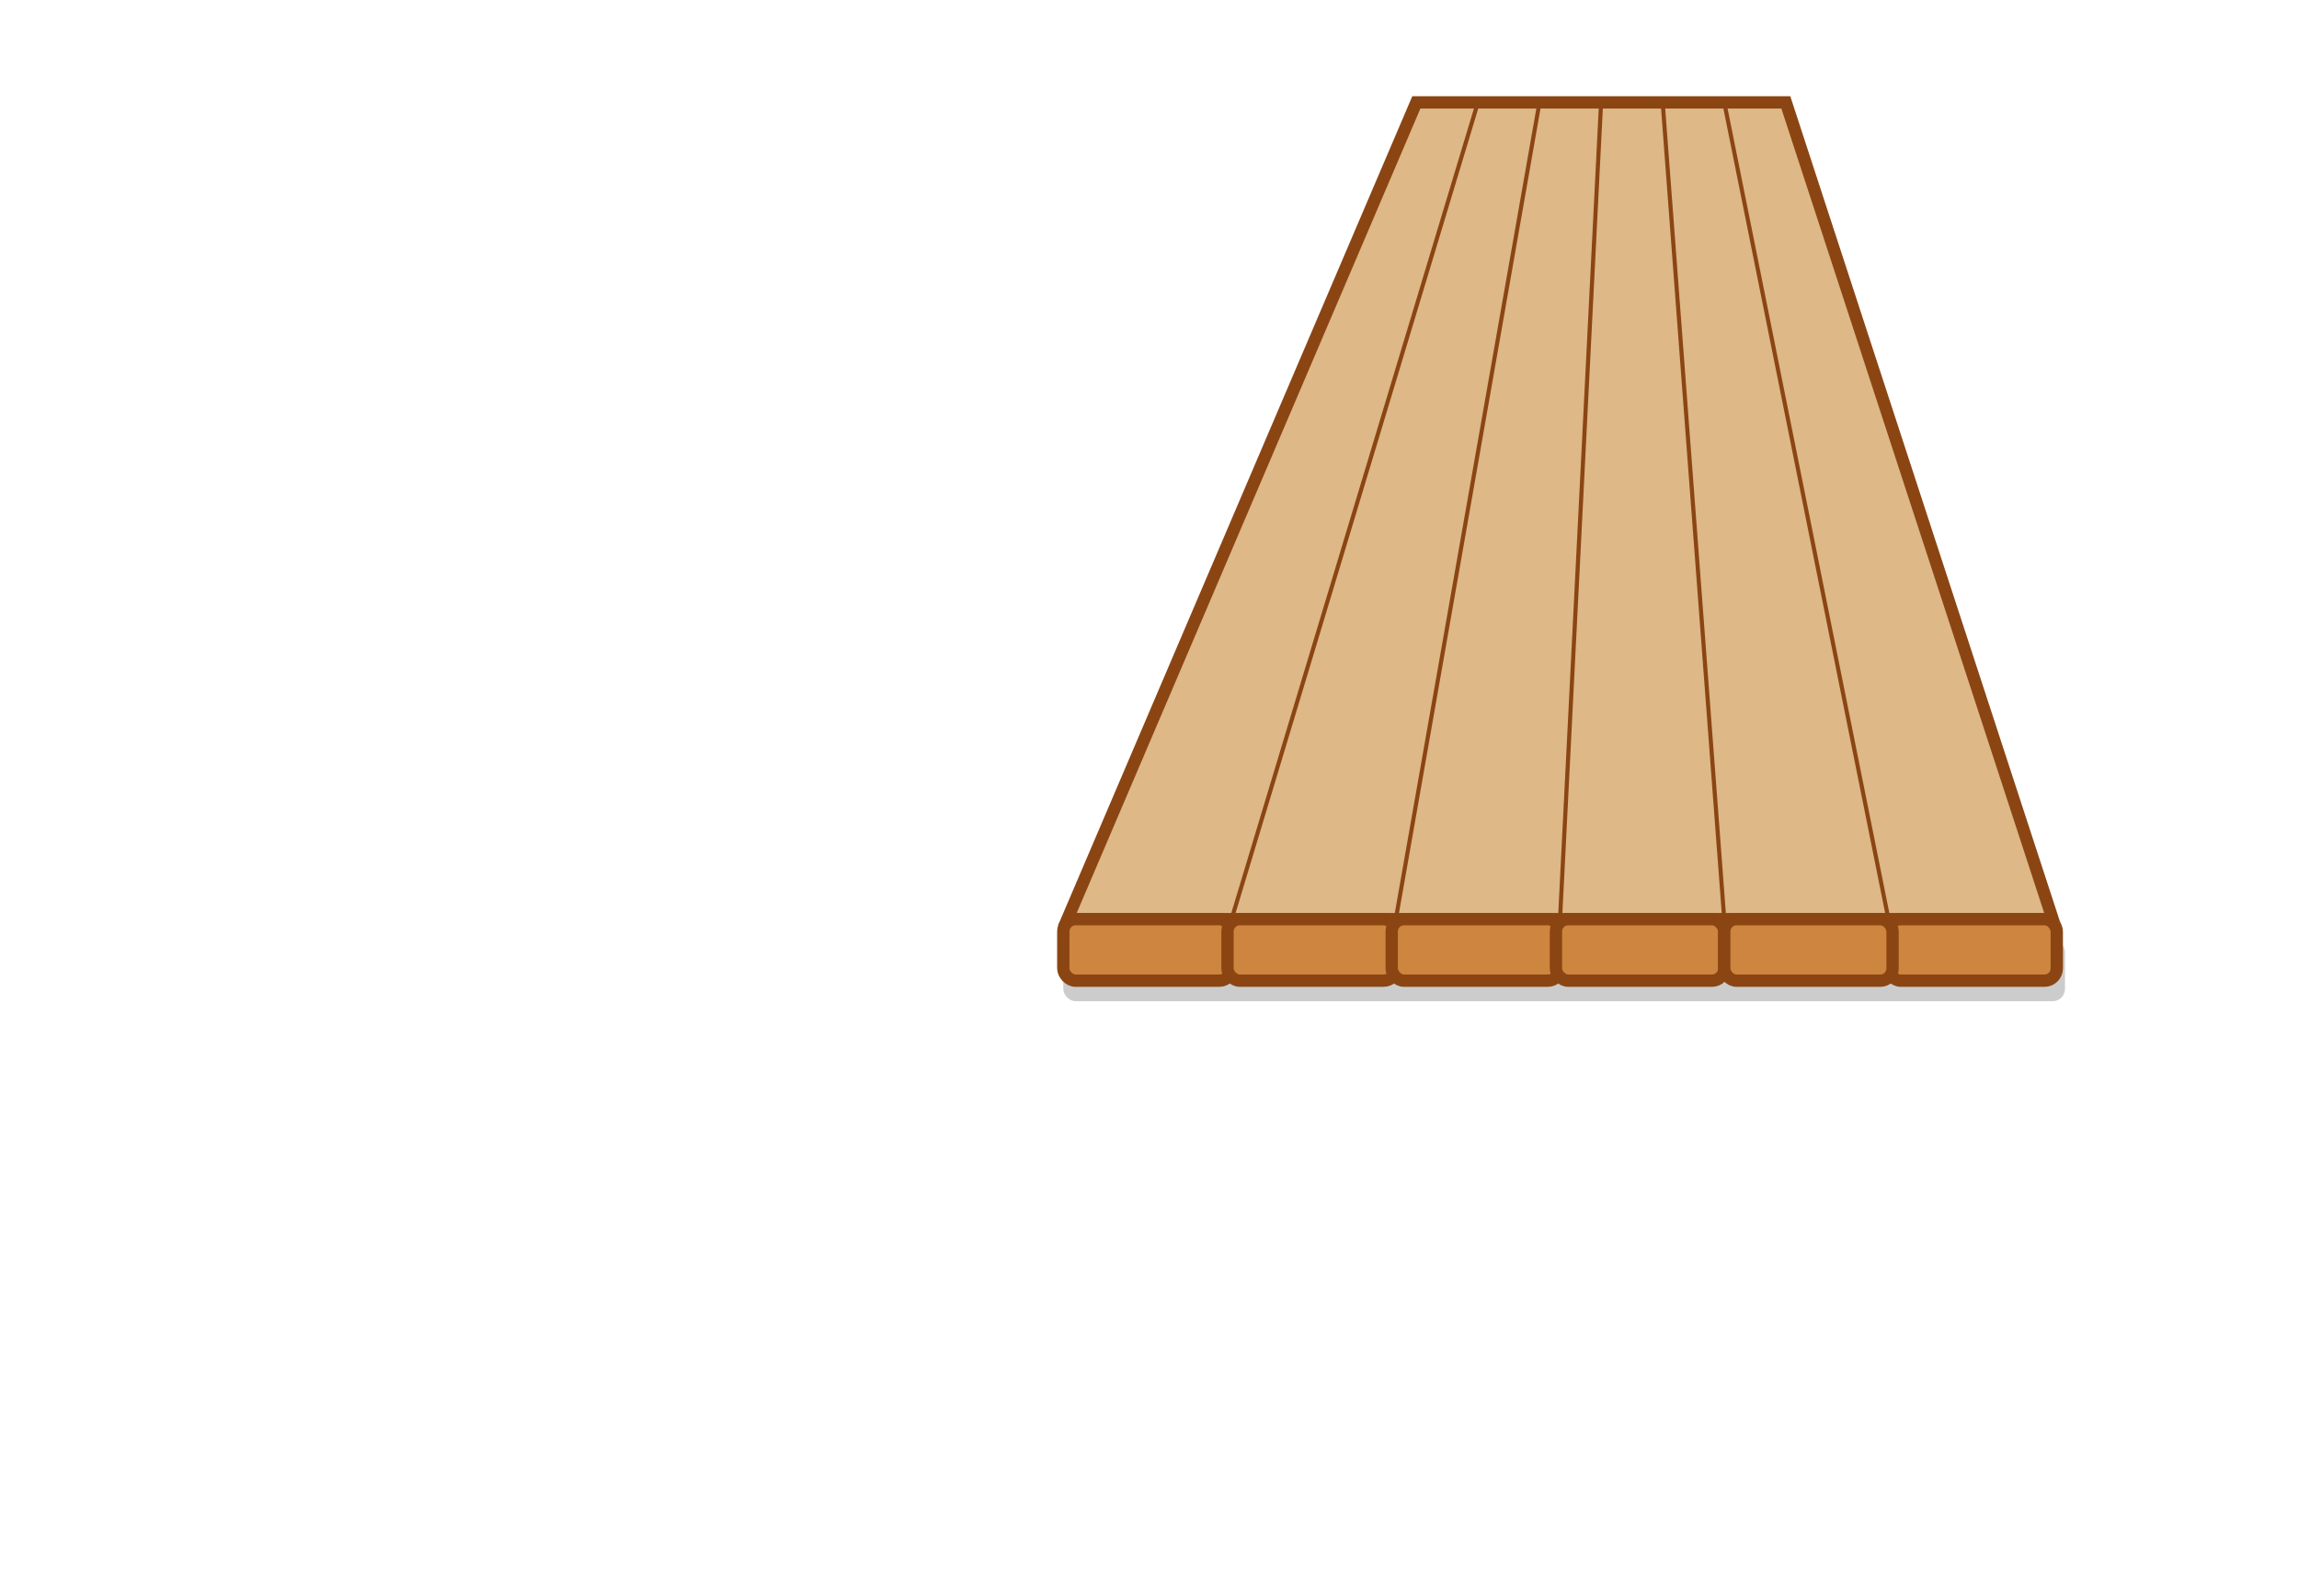 <svg width="360" height="250"
	xmlns="http://www.w3.org/2000/svg" viewBox="-200 33 560 275">
	<polygon points="145,1 60,200 300,200 235,1 " style="stroke:saddlebrown;stroke-width:3;fill:burlywood;" />
	<polygon points="160,1 100,200 160,1 175,1 140,200 175,1 190,1 180,200 190,1 205,1 220,200 205,1 220,1 260,200 220,1" 
	style="stroke:saddlebrown;fill:transparent;"/>
	<rect width="244" height="15" x="59" y="205" rx="3" opacity=".2"/>
		<rect width="41" height="15" x="260" y="200" rx="3" fill="peru" stroke="saddlebrown" stroke-width="3" />
	
	<rect width="41" height="15" x="59" y="200" rx="3" fill="peru" stroke="saddlebrown" stroke-width="3" />
	<rect width="41" height="15" x="99" y="200" rx="3" fill="peru" stroke="saddlebrown" stroke-width="3" />
	<rect width="41" height="15" x="139" y="200" rx="3" fill="peru" stroke="saddlebrown" stroke-width="3" />
	<rect width="41" height="15" x="179" y="200" rx="3" fill="peru" stroke="saddlebrown" stroke-width="3" />
	<rect width="41" height="15" x="220" y="200" rx="3" fill="peru" stroke="saddlebrown" stroke-width="3" />

</svg>
